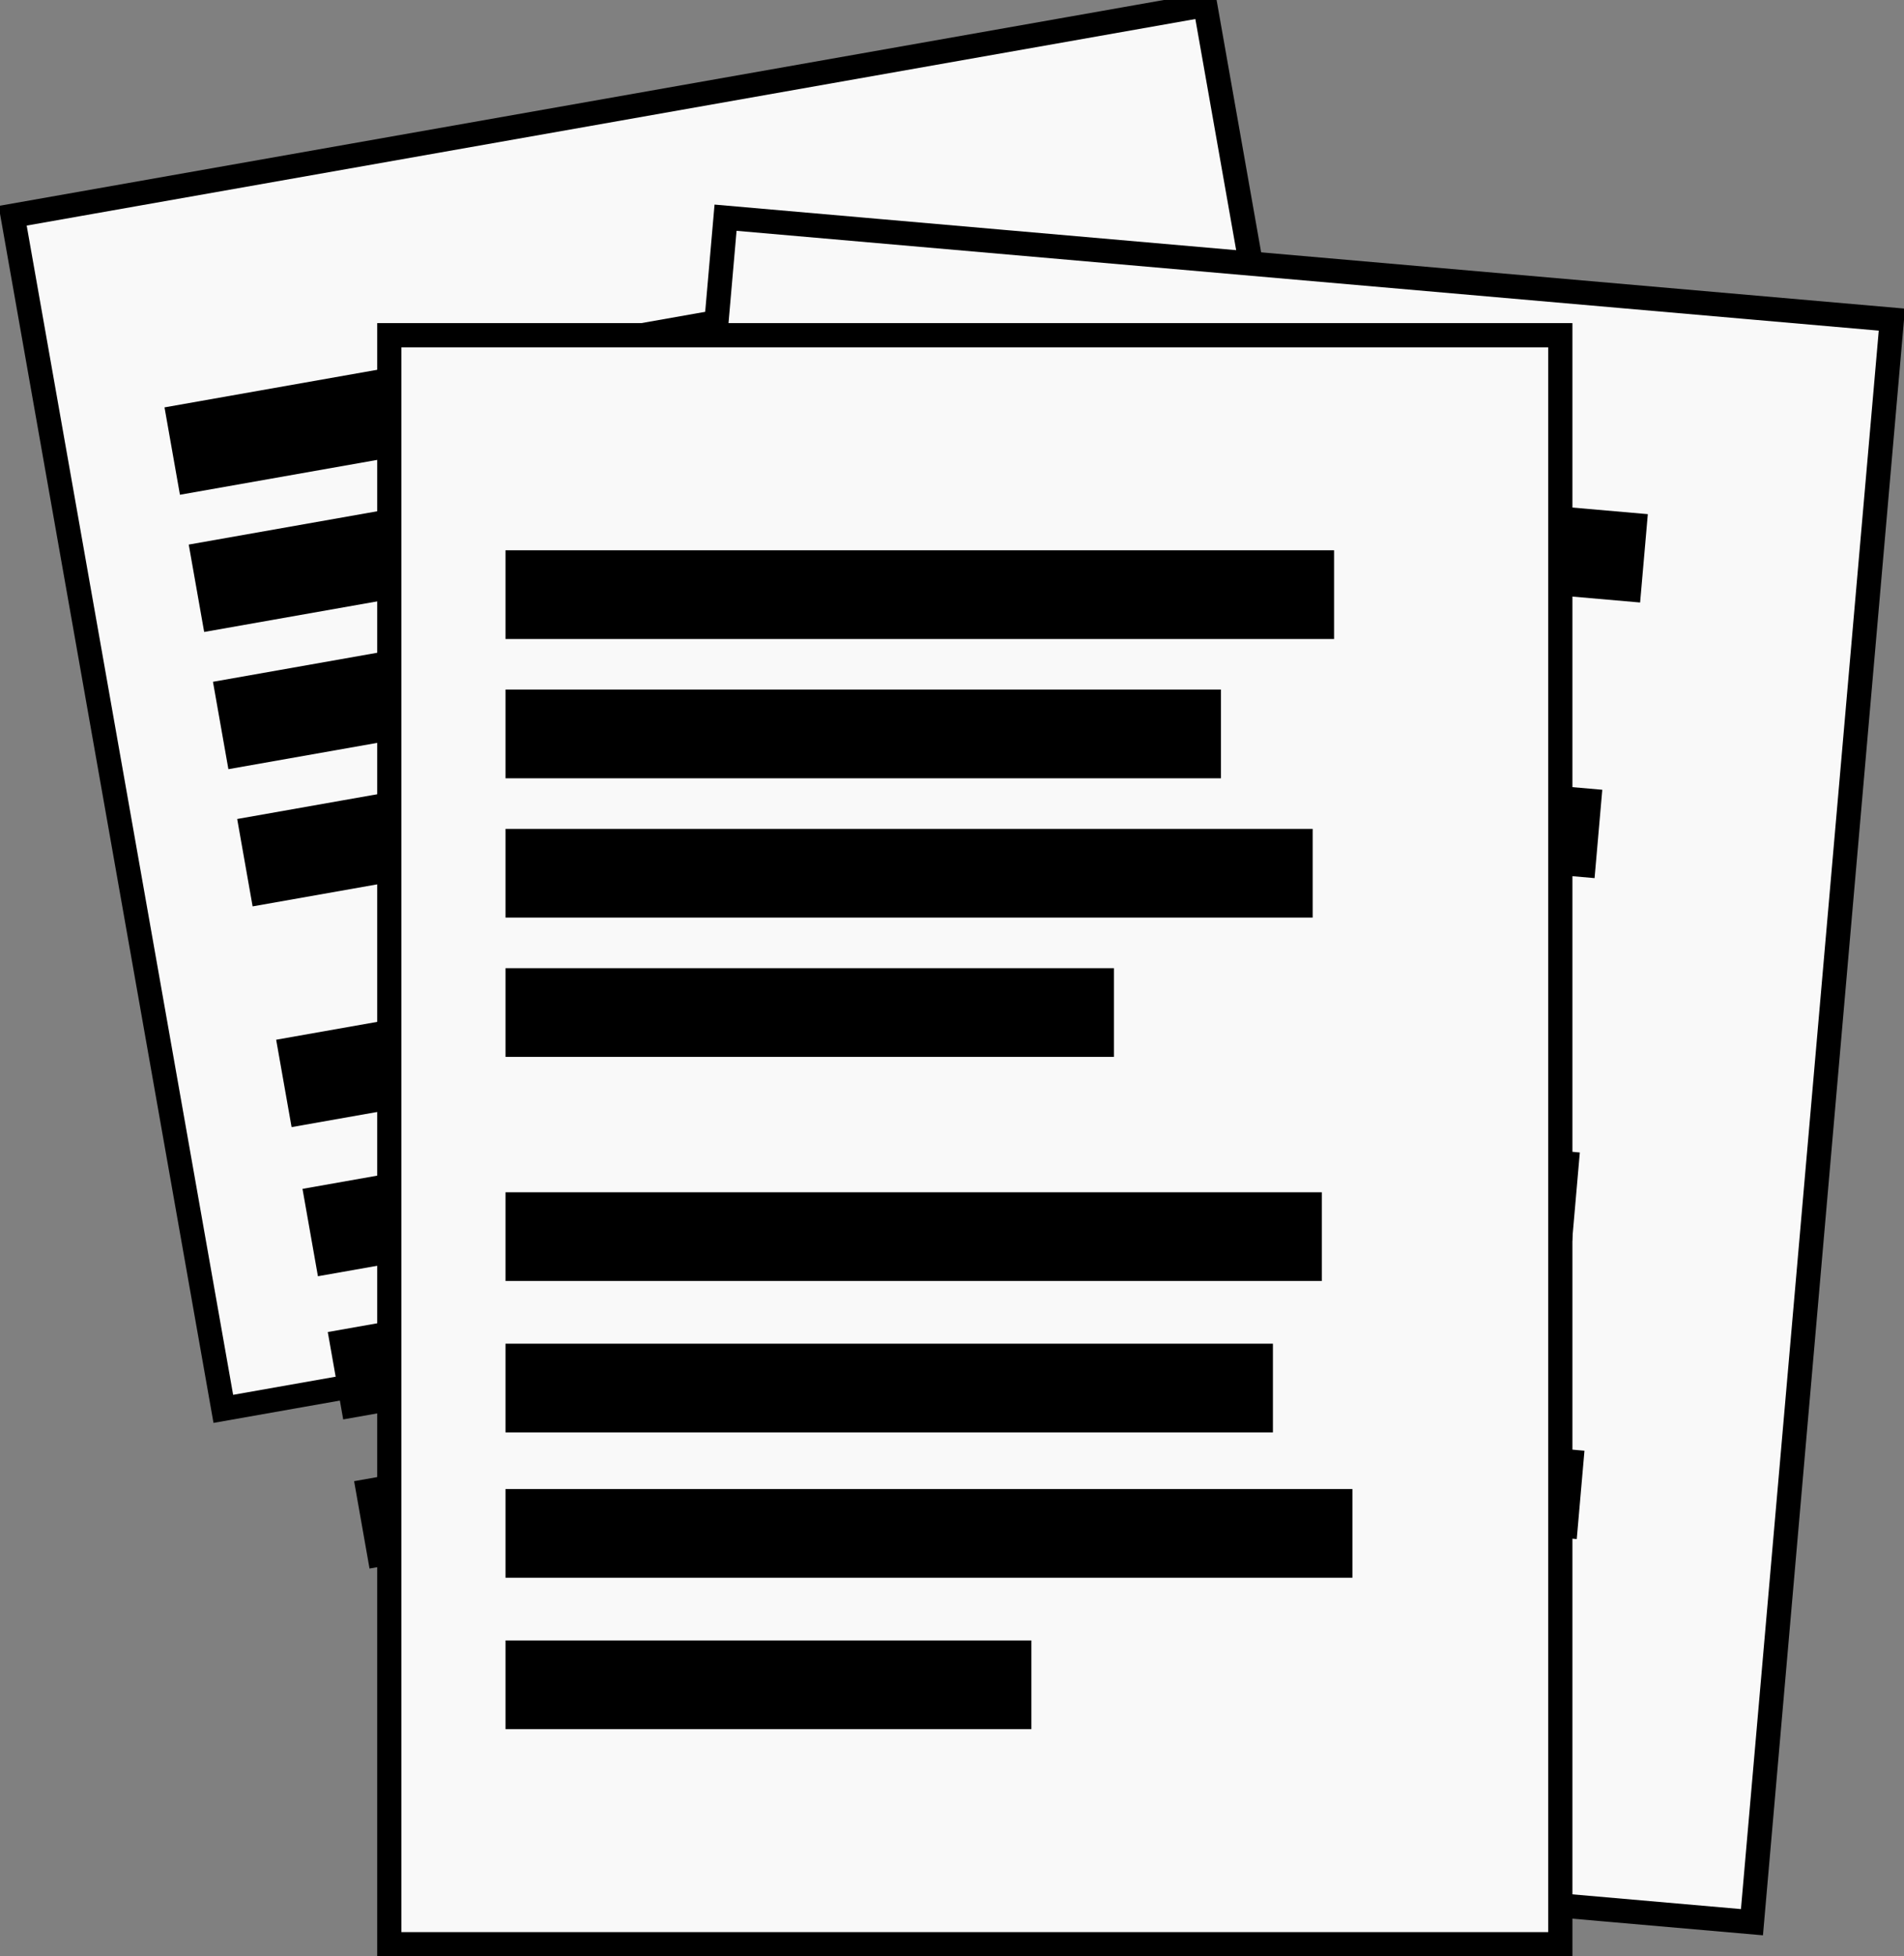 <?xml version="1.0"?>
<svg xmlns:rdf="http://www.w3.org/1999/02/22-rdf-syntax-ns#" xmlns="http://www.w3.org/2000/svg" xmlns:cc="http://creativecommons.org/ns#" xmlns:dc="http://purl.org/dc/elements/1.1/" xmlns:svg="http://www.w3.org/2000/svg" id="svg8745" viewBox="0 0 629.07 646.04" version="1.1">
  <rect x="0" y="0" width="629.07" height="646.04" fill="#808080" stroke="none"/>
  <g id="layer1" transform="translate(-60.464 -209.34)">
    <g id="g8664" transform="translate(117.37 -147.44)">
      <g id="g8642" transform="matrix(.985 -.174 .174 .985 -204.71 -19.959)">
        <rect id="rect8644" height="400" width="400" stroke="#000" y="467.48" x="71.721" stroke-width="8" fill="#f9f9f9"/>
        <g id="g8646" transform="translate(0 15.464)">
          <rect id="rect8648" y="523.04" width="273.75" x="110.11" height="29.294"/>
          <rect id="rect8650" y="569.04" width="236.38" x="110.11" height="29.294"/>
          <rect id="rect8652" y="615.04" width="266.68" x="110.11" height="29.294"/>
          <rect id="rect8654" y="661.04" width="201.02" x="110.11" height="29.294"/>
          <rect id="rect8656" y="735.04" width="269.71" x="110.11" height="29.294"/>
          <rect id="rect8658" y="785.04" width="253.55" x="110.11" height="29.294"/>
          <rect id="rect8660" y="833.04" width="279.81" x="110.11" height="29.294"/>
          <rect id="rect8662" y="883.04" width="173.75" x="110.11" height="29.294"/>
        </g>
      </g>
      <g id="g8620" transform="matrix(.996 .087 -.087 .996 152.05 -43.178)">
        <rect id="rect8622" height="531.34" width="386.89" stroke="#000" y="467.48" x="71.721" stroke-width="8" fill="#f9f9f9"/>
        <g id="g8624" transform="translate(0 15.464)">
          <rect id="rect8626" y="523.04" width="273.75" x="110.11" height="29.294"/>
          <rect id="rect8628" y="569.04" width="236.38" x="110.11" height="29.294"/>
          <rect id="rect8630" y="615.04" width="266.68" x="110.11" height="29.294"/>
          <rect id="rect8632" y="661.04" width="201.02" x="110.11" height="29.294"/>
          <rect id="rect8634" y="735.04" width="269.71" x="110.11" height="29.294"/>
          <rect id="rect8636" y="785.04" width="253.55" x="110.11" height="29.294"/>
          <rect id="rect8638" y="833.04" width="279.81" x="110.11" height="29.294"/>
          <rect id="rect8640" y="883.04" width="173.75" x="110.11" height="29.294"/>
        </g>
      </g>
      <g id="g8608">
        <rect id="rect8580" height="531.34" width="386.89" stroke="#000" y="467.48" x="71.721" stroke-width="8" fill="#f9f9f9"/>
        <g id="g8598" transform="translate(0 15.464)">
          <rect id="rect8582" y="523.04" width="273.75" x="110.11" height="29.294"/>
          <rect id="rect8584" y="569.04" width="236.38" x="110.11" height="29.294"/>
          <rect id="rect8586" y="615.04" width="266.68" x="110.11" height="29.294"/>
          <rect id="rect8588" y="661.04" width="201.02" x="110.11" height="29.294"/>
          <rect id="rect8590" y="735.04" width="269.71" x="110.11" height="29.294"/>
          <rect id="rect8592" y="785.04" width="253.55" x="110.11" height="29.294"/>
          <rect id="rect8594" y="833.04" width="279.81" x="110.11" height="29.294"/>
          <rect id="rect8596" y="883.04" width="173.75" x="110.11" height="29.294"/>
        </g>
      </g>
    </g>
  </g>
</svg>
